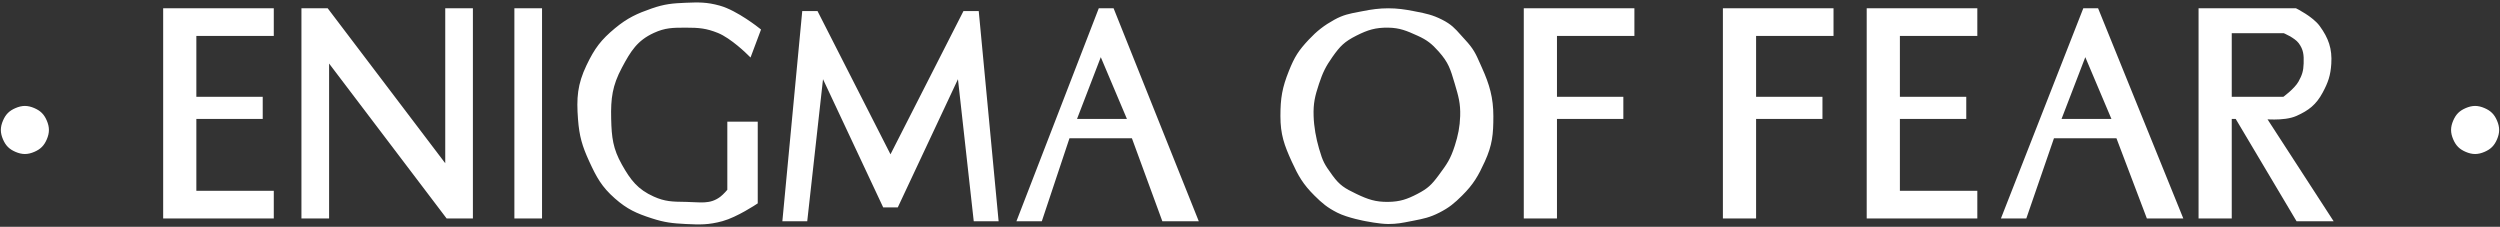<svg width="452" height="41" viewBox="0 0 452 41" fill="none" xmlns="http://www.w3.org/2000/svg">
<rect x="0" y="0" width="452" height="41" fill="#333333" stroke="none"/>
<path d="M1 25C0.538 23.923 0.538 23.077 1 22C1.435 20.985 1.985 20.435 3 20C4.077 19.538 4.923 19.538 6 20C7.015 20.435 7.565 20.985 8 22C8.461 23.077 8.461 23.923 8 25C7.565 26.015 7.015 26.565 6 27C4.923 27.461 4.077 27.461 3 27C1.985 26.565 1.435 26.015 1 25Z" fill="white" stroke="white"/>
<path d="M444 25C443.538 23.923 443.538 23.077 444 22C444.435 20.985 444.985 20.435 446 20C447.077 19.538 447.923 19.538 449 20C450.015 20.435 450.565 20.985 451 22C451.461 23.077 451.461 23.923 451 25C450.565 26.015 450.015 26.565 449 27C447.923 27.461 447.077 27.461 446 27C444.985 26.565 444.435 26.015 444 25Z" fill="white" stroke="white"/>
<path d="M276 39V2H295V6H281V18H293V21H281V39L276 39Z" fill="white"/>
<path fill-rule="evenodd" clip-rule="evenodd" d="M232 21C232 24.22 232.663 26.07 234 29C235.169 31.562 236.002 33.015 238 35C239.385 36.376 240.26 37.113 242 38C243.816 38.926 247 39.5 247 39.5C247 39.5 249.5 40 251 40C252.497 40 253.452 39.809 254.99 39.502L255 39.5C255.185 39.463 255.363 39.428 255.536 39.394C257.224 39.062 258.352 38.84 260 38C261.74 37.113 262.615 36.376 264 35C265.998 33.015 266.831 31.562 268 29C269.337 26.07 269.5 24.22 269.5 21C269.5 17.78 268.827 15.434 267.5 12.5C267.355 12.18 267.226 11.888 267.107 11.618C266.362 9.935 265.996 9.106 264.5 7.5C264.196 7.173 263.932 6.877 263.69 6.604C262.724 5.518 262.088 4.803 260.5 4C258.835 3.159 257.705 2.935 255.993 2.598C255.834 2.566 255.67 2.534 255.5 2.5C253.956 2.192 252.574 2 251 2C249.426 2 248.044 2.192 246.5 2.5C246.202 2.56 245.921 2.613 245.653 2.664C244.126 2.954 243.019 3.164 241.5 4C239.682 5.001 238.421 5.987 237 7.5C235.182 9.436 234.5 10.5 233.5 13C232.304 15.99 232 17.78 232 21ZM245.001 35.5C247.142 36.528 248.625 37.035 251.001 37C253.183 36.968 254.565 36.51 256.501 35.5C258.459 34.478 259.184 33.774 260.501 32C262.062 29.896 262.696 28.993 263.501 26.5C264.112 24.605 264.436 22.99 264.501 21C264.577 18.635 264.178 17.288 263.509 15.027L263.501 15L263.482 14.936C262.701 12.3 262.339 11.076 260.501 9C259.206 7.538 258.28 6.805 256.501 6C254.512 5.1 253.183 4.532 251.001 4.5C248.625 4.465 247.121 4.928 245.001 6C242.783 7.121 241.933 7.969 240.501 10C239.243 11.784 238.689 12.928 238.001 15C237.252 17.254 236.924 18.626 237.001 21C237.065 22.99 237.442 25.088 238.001 27C238.712 29.436 239.009 29.946 240.501 32C241.882 33.902 242.881 34.483 245.001 35.5Z" fill="white"/>
<path d="M255 39.5L254.99 39.502M255 39.5C255.185 39.463 255.363 39.428 255.536 39.394C257.224 39.062 258.352 38.84 260 38C261.74 37.113 262.615 36.376 264 35C265.998 33.015 266.831 31.562 268 29C269.337 26.07 269.5 24.22 269.5 21C269.5 17.78 268.827 15.434 267.5 12.5C267.355 12.18 267.226 11.888 267.107 11.618C266.362 9.935 265.996 9.106 264.5 7.5C264.196 7.173 263.932 6.877 263.69 6.604C262.724 5.518 262.088 4.803 260.5 4C258.835 3.159 257.705 2.935 255.993 2.598C255.834 2.566 255.67 2.534 255.5 2.5C253.956 2.192 252.574 2 251 2C249.426 2 248.044 2.192 246.5 2.5C246.202 2.56 245.921 2.613 245.653 2.664C244.126 2.954 243.019 3.164 241.5 4C239.682 5.001 238.421 5.987 237 7.5C235.182 9.436 234.5 10.5 233.5 13C232.304 15.99 232 17.78 232 21C232 24.22 232.663 26.07 234 29C235.169 31.562 236.002 33.015 238 35C239.385 36.376 240.26 37.113 242 38C243.816 38.926 247 39.5 247 39.5C247 39.5 249.5 40 251 40C252.497 40 253.452 39.809 254.99 39.502M255 39.5C254.997 39.501 254.993 39.501 254.99 39.502M276 2V39L281 39V21H293V18H281V6H295V2H276ZM251.001 37C248.625 37.035 247.142 36.528 245.001 35.5C242.881 34.483 241.882 33.902 240.501 32C239.009 29.946 238.712 29.436 238.001 27C237.442 25.088 237.065 22.99 237.001 21C236.924 18.626 237.252 17.254 238.001 15C238.689 12.928 239.243 11.784 240.501 10C241.933 7.969 242.783 7.121 245.001 6C247.121 4.928 248.625 4.465 251.001 4.5C253.183 4.532 254.512 5.1 256.501 6C258.28 6.805 259.206 7.538 260.501 9C262.339 11.076 262.701 12.3 263.482 14.936L263.501 15L263.509 15.027C264.178 17.288 264.577 18.635 264.501 21C264.436 22.99 264.112 24.605 263.501 26.5C262.696 28.993 262.062 29.896 260.501 32C259.184 33.774 258.459 34.478 256.501 35.5C254.565 36.51 253.183 36.968 251.001 37Z" stroke="white"/>
<path fill-rule="evenodd" clip-rule="evenodd" d="M184.5 39.5H188L193 24.5H205L210.5 39.5H216L201 2H199L184.5 39.5ZM204.5 22H194L199 9L204.5 22Z" fill="white"/>
<path d="M142 39.5H145.5L148.5 12.5L160 37H162L173.5 12.5L176.5 39.5H180L176.5 2.5H174.5L161 29L147.5 2.5H145.5L142 39.5Z" fill="white"/>
<path d="M137 5.5L135.5 9.5C135.5 9.5 132.463 6.495 130 5.5C127.797 4.61 126.375 4.5 124 4.5C121.625 4.5 120.157 4.506 118 5.5C114.863 6.946 113.624 8.951 112 12C110.218 15.347 109.911 17.71 110 21.5C110.08 24.909 110.328 27.028 112 30C113.624 32.888 114.978 34.641 118 36C120.118 36.952 121.559 36.97 123.843 36.998L124 37C126.568 37.032 128.433 37.524 130.5 36C131.167 35.508 132 34.5 132 34.5V22.5H136.5V36.5C136.5 36.5 133.027 38.808 130.5 39.5C128.045 40.173 126.543 40.123 124 40C121.627 39.885 120.26 39.733 118 39C115.258 38.111 113.665 37.404 111.5 35.5C109.182 33.461 108.291 31.804 107 29C105.732 26.247 105.226 24.523 105 21.5C104.72 17.755 104.878 15.388 106.5 12C107.936 9.001 109.037 7.547 111.5 5.5C113.717 3.658 115.438 2.89 118 2C120.244 1.22 121.626 1.096 124 1C126.349 0.905 127.733 0.875 130 1.5C133.035 2.337 137 5.5 137 5.5Z" fill="white"/>
<path d="M93.5 2V39H97.5V2H93.5Z" fill="white"/>
<path d="M55 39H59V10L81 39H85V2H81V31L59 2H55V39Z" fill="white"/>
<path d="M30 2V39H49V35H35V21H47V18H35V6H49V2H30Z" fill="white"/>
<path d="M124 37C126.568 37.032 128.433 37.524 130.5 36C131.167 35.508 132 34.5 132 34.5V22.5H136.5V36.5C136.5 36.5 133.027 38.808 130.5 39.5C128.045 40.173 126.543 40.123 124 40C121.627 39.885 120.26 39.733 118 39C115.258 38.111 113.665 37.404 111.5 35.5C109.182 33.461 108.291 31.804 107 29C105.732 26.247 105.226 24.523 105 21.5C104.72 17.755 104.878 15.388 106.5 12C107.936 9.001 109.037 7.547 111.5 5.5C113.717 3.658 115.438 2.89 118 2C120.244 1.22 121.626 1.096 124 1C126.349 0.905 127.733 0.875 130 1.5C133.035 2.337 137 5.5 137 5.5L135.5 9.5C135.5 9.5 132.463 6.495 130 5.5C127.797 4.61 126.375 4.5 124 4.5C121.625 4.5 120.157 4.506 118 5.5C114.863 6.946 113.624 8.951 112 12C110.218 15.347 109.911 17.71 110 21.5C110.08 24.909 110.328 27.028 112 30C113.624 32.888 114.978 34.641 118 36C120.118 36.952 121.559 36.97 123.843 36.998M124 37L123.843 36.998M124 37C123.947 36.999 123.895 36.999 123.843 36.998M30 2V39H49V35H35V21H47V18H35V6H49V2H30ZM55 39H59V10L81 39H85V2H81V31L59 2H55V39ZM93.5 2V39H97.5V2H93.5ZM142 39.5H145.5L148.5 12.5L160 37H162L173.5 12.5L176.5 39.5H180L176.5 2.5H174.5L161 29L147.5 2.5H145.5L142 39.5ZM184.5 39.5H188L193 24.5H205L210.5 39.5H216L201 2H199L184.5 39.5ZM194 22H204.5L199 9L194 22Z" stroke="white"/>
<path d="M312 39V2H331V6H317V18H329V21H317V39H312Z" fill="white"/>
<path d="M338 2V39H357V35H343V21H355V18H343V6H357V2H338Z" fill="white"/>
<path fill-rule="evenodd" clip-rule="evenodd" d="M362.5 39H366L371 24.5H383L388.5 39H394L379 2H377L362.5 39ZM382.5 22H372L377 9L382.5 22Z" fill="white"/>
<path fill-rule="evenodd" clip-rule="evenodd" d="M398 2V39H403V21H404.5H409C409 21 412.862 21.458 415 20.5C417.146 19.538 418.387 18.571 419.5 16.5C420.465 14.704 420.868 13.534 421 11.5C421.168 8.9 420.533 7.106 419 5C417.851 3.421 415 2 415 2H398ZM403 7V18H413C413 18 415.188 16.444 416 15C416.696 13.761 416.953 12.921 417 11.5C417.054 9.891 416.961 8.792 416 7.5C415.159 6.37 413 5.5 413 5.5H403V7Z" fill="white"/>
<path d="M421 39.5L409 21H404.5L415.5 39.5H421Z" fill="white"/>
<path d="M403 18C403 13.314 403 7 403 7M403 18H413C413 18 415.188 16.444 416 15C416.696 13.761 416.953 12.921 417 11.5C417.054 9.891 416.961 8.792 416 7.5C415.159 6.37 413 5.5 413 5.5H403V7M403 18V7M409 21C409 21 412.862 21.458 415 20.5C417.146 19.538 418.387 18.571 419.5 16.5C420.465 14.704 420.868 13.534 421 11.5C421.168 8.9 420.533 7.106 419 5C417.851 3.421 415 2 415 2H398V39H403V21H404.5M409 21L421 39.5H415.5L404.5 21M409 21H404.5M338 2V39H357V35H343V21H355V18H343V6H357V2H338ZM312 2V39H317V21H329V18H317V6H331V2H312ZM362.5 39H366L371 24.5H383L388.5 39H394L379 2H377L362.5 39ZM372 22H382.5L377 9L372 22Z" stroke="white"/>
</svg>